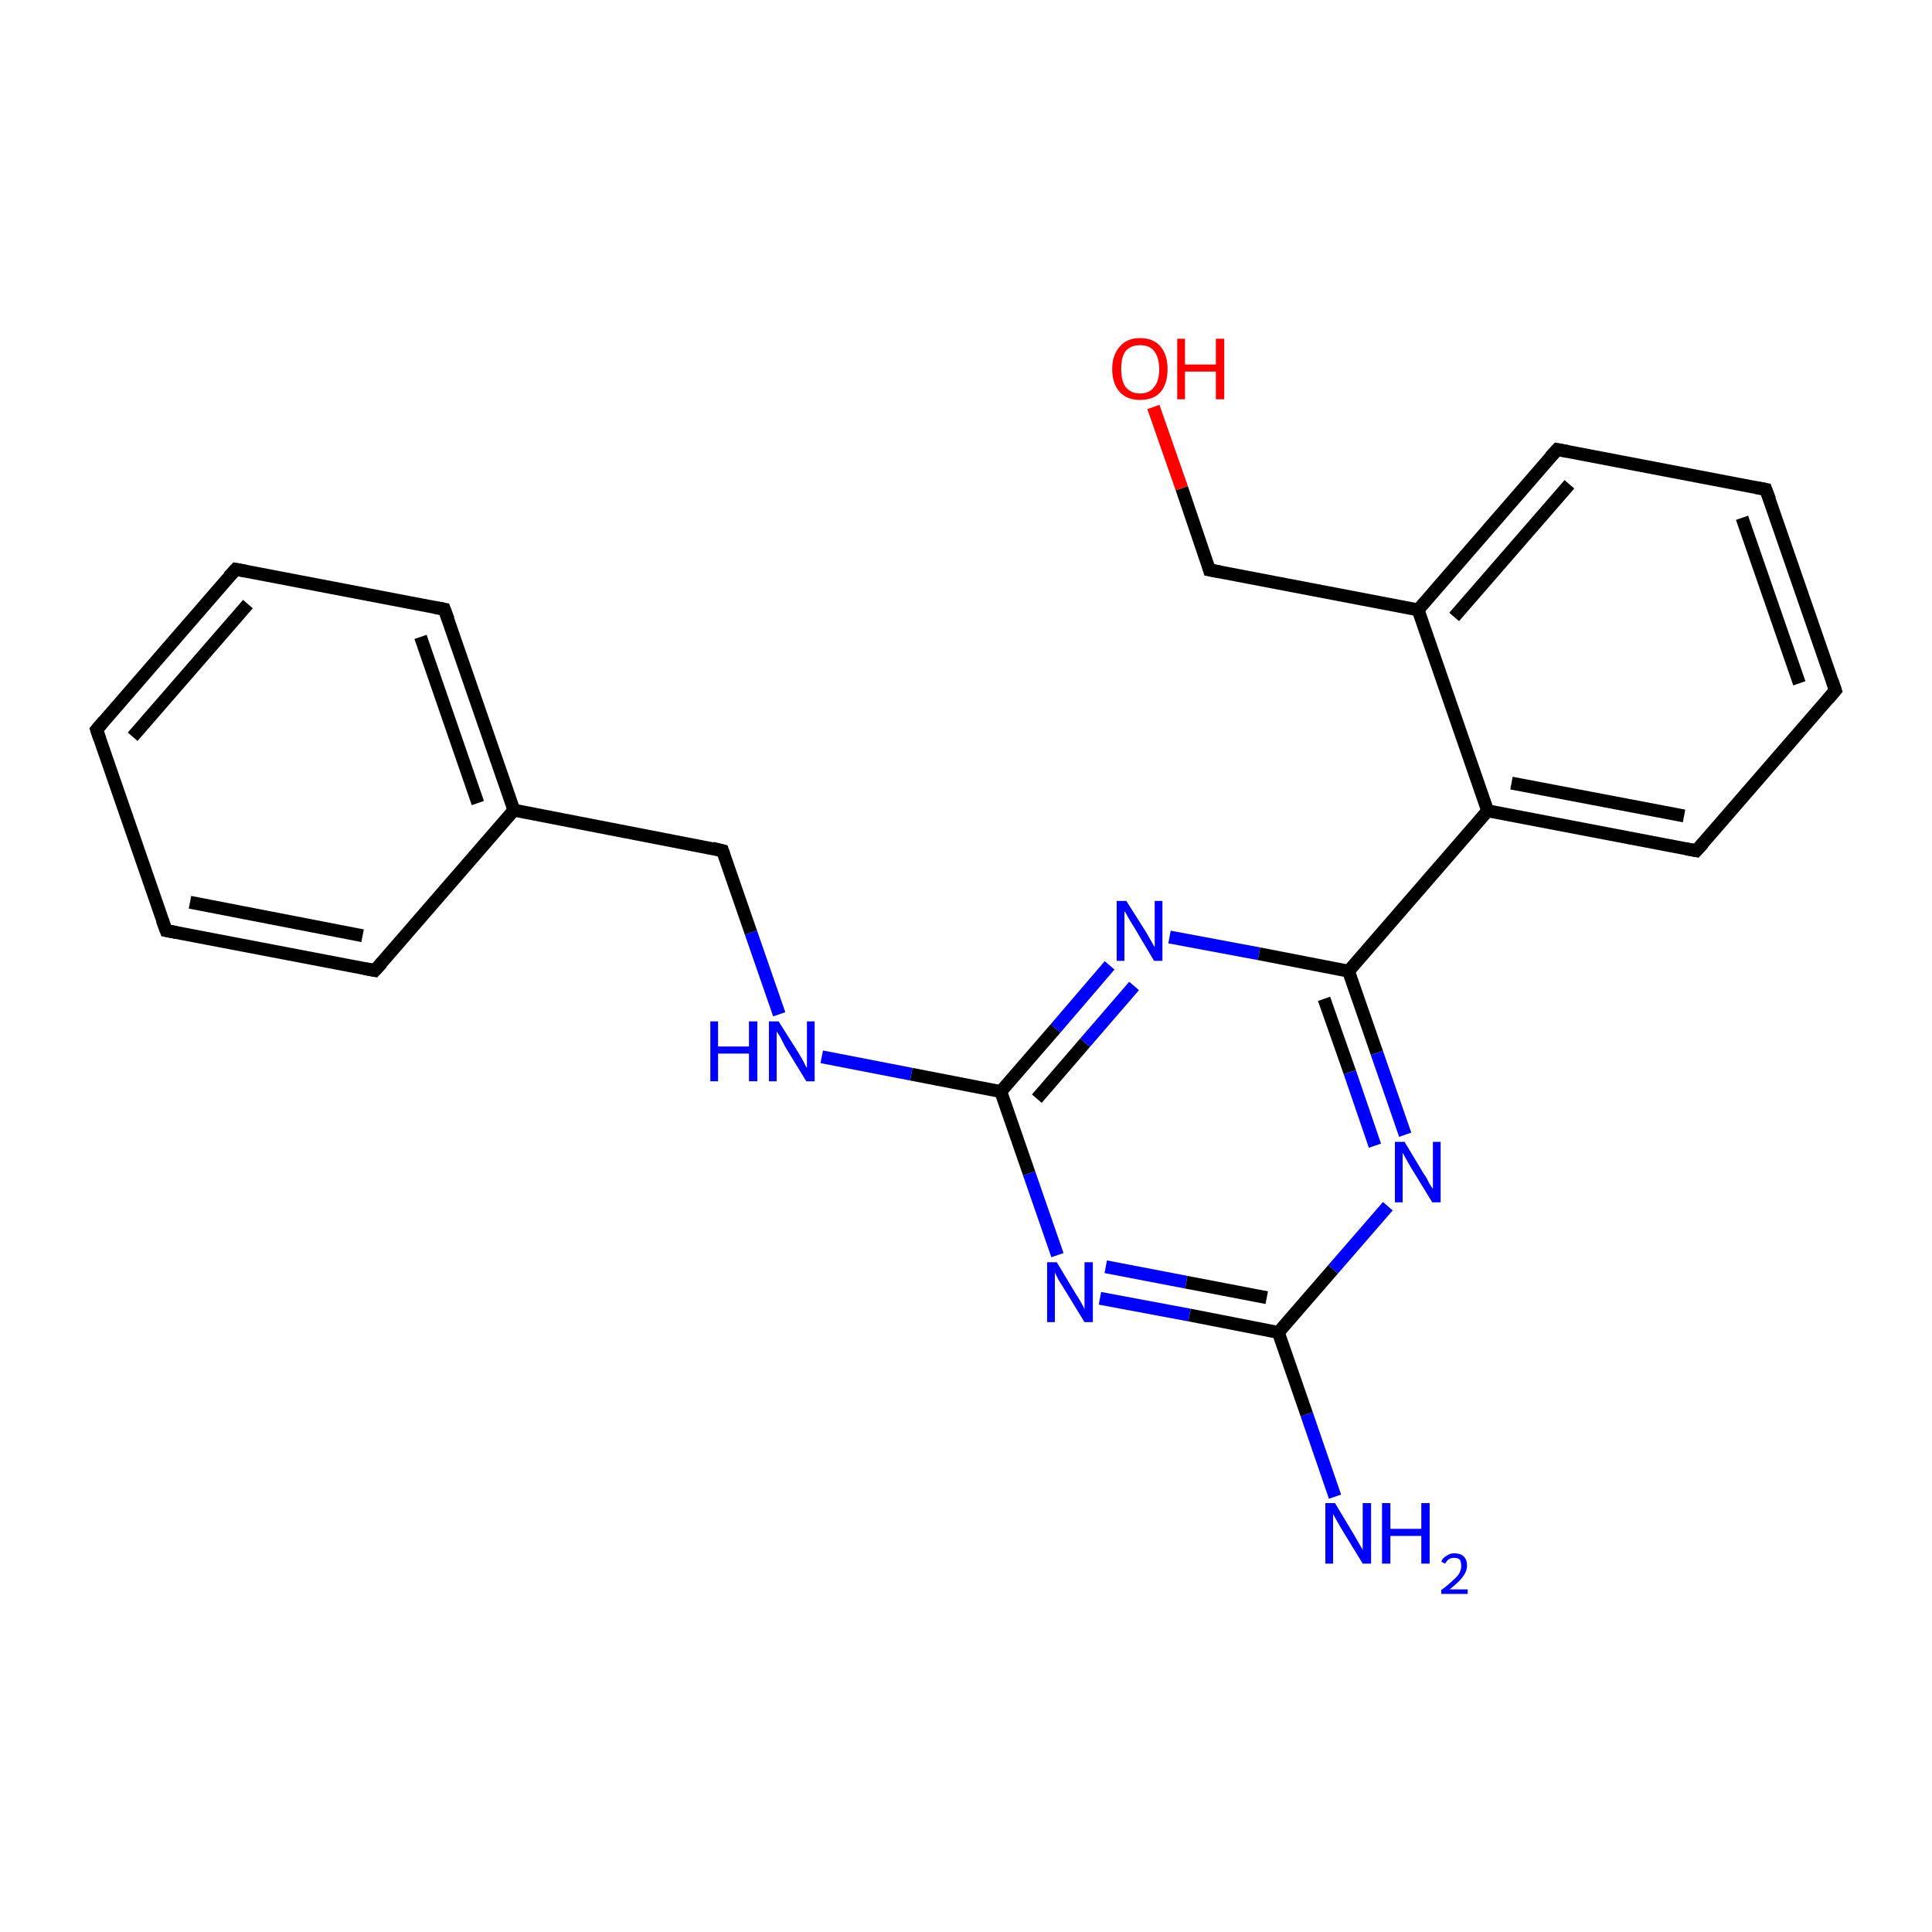 <?xml version='1.0' encoding='iso-8859-1'?>
<svg version='1.1' baseProfile='full'
              xmlns='http://www.w3.org/2000/svg'
                      xmlns:rdkit='http://www.rdkit.org/xml'
                      xmlns:xlink='http://www.w3.org/1999/xlink'
                  xml:space='preserve'
width='300px' height='300px' viewBox='0 0 300 300'>
<!-- END OF HEADER -->
<rect style='opacity:1.0;fill:#FFFFFF;stroke:none' width='300.0' height='300.0' x='0.0' y='0.0'> </rect>
<path class='bond-0 atom-0 atom-1' d='M 207.3,232.4 L 202.9,219.6' style='fill:none;fill-rule:evenodd;stroke:#0000FF;stroke-width:2.0px;stroke-linecap:butt;stroke-linejoin:miter;stroke-opacity:1' />
<path class='bond-0 atom-0 atom-1' d='M 202.9,219.6 L 198.5,206.9' style='fill:none;fill-rule:evenodd;stroke:#000000;stroke-width:2.0px;stroke-linecap:butt;stroke-linejoin:miter;stroke-opacity:1' />
<path class='bond-1 atom-1 atom-2' d='M 198.5,206.9 L 184.7,204.2' style='fill:none;fill-rule:evenodd;stroke:#000000;stroke-width:2.0px;stroke-linecap:butt;stroke-linejoin:miter;stroke-opacity:1' />
<path class='bond-1 atom-1 atom-2' d='M 184.7,204.2 L 170.8,201.6' style='fill:none;fill-rule:evenodd;stroke:#0000FF;stroke-width:2.0px;stroke-linecap:butt;stroke-linejoin:miter;stroke-opacity:1' />
<path class='bond-1 atom-1 atom-2' d='M 196.7,201.5 L 184.2,199.1' style='fill:none;fill-rule:evenodd;stroke:#000000;stroke-width:2.0px;stroke-linecap:butt;stroke-linejoin:miter;stroke-opacity:1' />
<path class='bond-1 atom-1 atom-2' d='M 184.2,199.1 L 171.7,196.7' style='fill:none;fill-rule:evenodd;stroke:#0000FF;stroke-width:2.0px;stroke-linecap:butt;stroke-linejoin:miter;stroke-opacity:1' />
<path class='bond-2 atom-2 atom-3' d='M 164.2,194.9 L 159.8,182.2' style='fill:none;fill-rule:evenodd;stroke:#0000FF;stroke-width:2.0px;stroke-linecap:butt;stroke-linejoin:miter;stroke-opacity:1' />
<path class='bond-2 atom-2 atom-3' d='M 159.8,182.2 L 155.4,169.5' style='fill:none;fill-rule:evenodd;stroke:#000000;stroke-width:2.0px;stroke-linecap:butt;stroke-linejoin:miter;stroke-opacity:1' />
<path class='bond-3 atom-3 atom-4' d='M 155.4,169.5 L 141.5,166.8' style='fill:none;fill-rule:evenodd;stroke:#000000;stroke-width:2.0px;stroke-linecap:butt;stroke-linejoin:miter;stroke-opacity:1' />
<path class='bond-3 atom-3 atom-4' d='M 141.5,166.8 L 127.6,164.1' style='fill:none;fill-rule:evenodd;stroke:#0000FF;stroke-width:2.0px;stroke-linecap:butt;stroke-linejoin:miter;stroke-opacity:1' />
<path class='bond-4 atom-4 atom-5' d='M 121.0,157.5 L 116.6,144.8' style='fill:none;fill-rule:evenodd;stroke:#0000FF;stroke-width:2.0px;stroke-linecap:butt;stroke-linejoin:miter;stroke-opacity:1' />
<path class='bond-4 atom-4 atom-5' d='M 116.6,144.8 L 112.2,132.1' style='fill:none;fill-rule:evenodd;stroke:#000000;stroke-width:2.0px;stroke-linecap:butt;stroke-linejoin:miter;stroke-opacity:1' />
<path class='bond-5 atom-5 atom-6' d='M 112.2,132.1 L 79.8,125.8' style='fill:none;fill-rule:evenodd;stroke:#000000;stroke-width:2.0px;stroke-linecap:butt;stroke-linejoin:miter;stroke-opacity:1' />
<path class='bond-6 atom-6 atom-7' d='M 79.8,125.8 L 69.0,94.6' style='fill:none;fill-rule:evenodd;stroke:#000000;stroke-width:2.0px;stroke-linecap:butt;stroke-linejoin:miter;stroke-opacity:1' />
<path class='bond-6 atom-6 atom-7' d='M 74.2,124.7 L 65.3,98.9' style='fill:none;fill-rule:evenodd;stroke:#000000;stroke-width:2.0px;stroke-linecap:butt;stroke-linejoin:miter;stroke-opacity:1' />
<path class='bond-7 atom-7 atom-8' d='M 69.0,94.6 L 36.6,88.4' style='fill:none;fill-rule:evenodd;stroke:#000000;stroke-width:2.0px;stroke-linecap:butt;stroke-linejoin:miter;stroke-opacity:1' />
<path class='bond-8 atom-8 atom-9' d='M 36.6,88.4 L 15.0,113.3' style='fill:none;fill-rule:evenodd;stroke:#000000;stroke-width:2.0px;stroke-linecap:butt;stroke-linejoin:miter;stroke-opacity:1' />
<path class='bond-8 atom-8 atom-9' d='M 38.5,93.8 L 20.6,114.4' style='fill:none;fill-rule:evenodd;stroke:#000000;stroke-width:2.0px;stroke-linecap:butt;stroke-linejoin:miter;stroke-opacity:1' />
<path class='bond-9 atom-9 atom-10' d='M 15.0,113.3 L 25.8,144.5' style='fill:none;fill-rule:evenodd;stroke:#000000;stroke-width:2.0px;stroke-linecap:butt;stroke-linejoin:miter;stroke-opacity:1' />
<path class='bond-10 atom-10 atom-11' d='M 25.8,144.5 L 58.2,150.7' style='fill:none;fill-rule:evenodd;stroke:#000000;stroke-width:2.0px;stroke-linecap:butt;stroke-linejoin:miter;stroke-opacity:1' />
<path class='bond-10 atom-10 atom-11' d='M 29.5,140.1 L 56.3,145.3' style='fill:none;fill-rule:evenodd;stroke:#000000;stroke-width:2.0px;stroke-linecap:butt;stroke-linejoin:miter;stroke-opacity:1' />
<path class='bond-11 atom-3 atom-12' d='M 155.4,169.5 L 163.9,159.7' style='fill:none;fill-rule:evenodd;stroke:#000000;stroke-width:2.0px;stroke-linecap:butt;stroke-linejoin:miter;stroke-opacity:1' />
<path class='bond-11 atom-3 atom-12' d='M 163.9,159.7 L 172.3,149.9' style='fill:none;fill-rule:evenodd;stroke:#0000FF;stroke-width:2.0px;stroke-linecap:butt;stroke-linejoin:miter;stroke-opacity:1' />
<path class='bond-11 atom-3 atom-12' d='M 161.0,170.6 L 168.5,161.9' style='fill:none;fill-rule:evenodd;stroke:#000000;stroke-width:2.0px;stroke-linecap:butt;stroke-linejoin:miter;stroke-opacity:1' />
<path class='bond-11 atom-3 atom-12' d='M 168.5,161.9 L 176.1,153.1' style='fill:none;fill-rule:evenodd;stroke:#0000FF;stroke-width:2.0px;stroke-linecap:butt;stroke-linejoin:miter;stroke-opacity:1' />
<path class='bond-12 atom-12 atom-13' d='M 181.6,145.5 L 195.5,148.1' style='fill:none;fill-rule:evenodd;stroke:#0000FF;stroke-width:2.0px;stroke-linecap:butt;stroke-linejoin:miter;stroke-opacity:1' />
<path class='bond-12 atom-12 atom-13' d='M 195.5,148.1 L 209.4,150.8' style='fill:none;fill-rule:evenodd;stroke:#000000;stroke-width:2.0px;stroke-linecap:butt;stroke-linejoin:miter;stroke-opacity:1' />
<path class='bond-13 atom-13 atom-14' d='M 209.4,150.8 L 231.0,125.9' style='fill:none;fill-rule:evenodd;stroke:#000000;stroke-width:2.0px;stroke-linecap:butt;stroke-linejoin:miter;stroke-opacity:1' />
<path class='bond-14 atom-14 atom-15' d='M 231.0,125.9 L 263.4,132.1' style='fill:none;fill-rule:evenodd;stroke:#000000;stroke-width:2.0px;stroke-linecap:butt;stroke-linejoin:miter;stroke-opacity:1' />
<path class='bond-14 atom-14 atom-15' d='M 234.7,121.6 L 261.5,126.7' style='fill:none;fill-rule:evenodd;stroke:#000000;stroke-width:2.0px;stroke-linecap:butt;stroke-linejoin:miter;stroke-opacity:1' />
<path class='bond-15 atom-15 atom-16' d='M 263.4,132.1 L 285.0,107.2' style='fill:none;fill-rule:evenodd;stroke:#000000;stroke-width:2.0px;stroke-linecap:butt;stroke-linejoin:miter;stroke-opacity:1' />
<path class='bond-16 atom-16 atom-17' d='M 285.0,107.2 L 274.2,76.0' style='fill:none;fill-rule:evenodd;stroke:#000000;stroke-width:2.0px;stroke-linecap:butt;stroke-linejoin:miter;stroke-opacity:1' />
<path class='bond-16 atom-16 atom-17' d='M 279.4,106.1 L 270.5,80.4' style='fill:none;fill-rule:evenodd;stroke:#000000;stroke-width:2.0px;stroke-linecap:butt;stroke-linejoin:miter;stroke-opacity:1' />
<path class='bond-17 atom-17 atom-18' d='M 274.2,76.0 L 241.8,69.8' style='fill:none;fill-rule:evenodd;stroke:#000000;stroke-width:2.0px;stroke-linecap:butt;stroke-linejoin:miter;stroke-opacity:1' />
<path class='bond-18 atom-18 atom-19' d='M 241.8,69.8 L 220.2,94.7' style='fill:none;fill-rule:evenodd;stroke:#000000;stroke-width:2.0px;stroke-linecap:butt;stroke-linejoin:miter;stroke-opacity:1' />
<path class='bond-18 atom-18 atom-19' d='M 243.7,75.2 L 225.8,95.8' style='fill:none;fill-rule:evenodd;stroke:#000000;stroke-width:2.0px;stroke-linecap:butt;stroke-linejoin:miter;stroke-opacity:1' />
<path class='bond-19 atom-19 atom-20' d='M 220.2,94.7 L 187.8,88.5' style='fill:none;fill-rule:evenodd;stroke:#000000;stroke-width:2.0px;stroke-linecap:butt;stroke-linejoin:miter;stroke-opacity:1' />
<path class='bond-20 atom-20 atom-21' d='M 187.8,88.5 L 183.5,75.8' style='fill:none;fill-rule:evenodd;stroke:#000000;stroke-width:2.0px;stroke-linecap:butt;stroke-linejoin:miter;stroke-opacity:1' />
<path class='bond-20 atom-20 atom-21' d='M 183.5,75.8 L 179.1,63.2' style='fill:none;fill-rule:evenodd;stroke:#FF0000;stroke-width:2.0px;stroke-linecap:butt;stroke-linejoin:miter;stroke-opacity:1' />
<path class='bond-21 atom-13 atom-22' d='M 209.4,150.8 L 213.8,163.5' style='fill:none;fill-rule:evenodd;stroke:#000000;stroke-width:2.0px;stroke-linecap:butt;stroke-linejoin:miter;stroke-opacity:1' />
<path class='bond-21 atom-13 atom-22' d='M 213.8,163.5 L 218.2,176.2' style='fill:none;fill-rule:evenodd;stroke:#0000FF;stroke-width:2.0px;stroke-linecap:butt;stroke-linejoin:miter;stroke-opacity:1' />
<path class='bond-21 atom-13 atom-22' d='M 205.6,155.1 L 209.6,166.5' style='fill:none;fill-rule:evenodd;stroke:#000000;stroke-width:2.0px;stroke-linecap:butt;stroke-linejoin:miter;stroke-opacity:1' />
<path class='bond-21 atom-13 atom-22' d='M 209.6,166.5 L 213.5,177.9' style='fill:none;fill-rule:evenodd;stroke:#0000FF;stroke-width:2.0px;stroke-linecap:butt;stroke-linejoin:miter;stroke-opacity:1' />
<path class='bond-22 atom-22 atom-1' d='M 215.5,187.3 L 207.0,197.1' style='fill:none;fill-rule:evenodd;stroke:#0000FF;stroke-width:2.0px;stroke-linecap:butt;stroke-linejoin:miter;stroke-opacity:1' />
<path class='bond-22 atom-22 atom-1' d='M 207.0,197.1 L 198.5,206.9' style='fill:none;fill-rule:evenodd;stroke:#000000;stroke-width:2.0px;stroke-linecap:butt;stroke-linejoin:miter;stroke-opacity:1' />
<path class='bond-23 atom-11 atom-6' d='M 58.2,150.7 L 79.8,125.8' style='fill:none;fill-rule:evenodd;stroke:#000000;stroke-width:2.0px;stroke-linecap:butt;stroke-linejoin:miter;stroke-opacity:1' />
<path class='bond-24 atom-19 atom-14' d='M 220.2,94.7 L 231.0,125.9' style='fill:none;fill-rule:evenodd;stroke:#000000;stroke-width:2.0px;stroke-linecap:butt;stroke-linejoin:miter;stroke-opacity:1' />
<path d='M 112.4,132.7 L 112.2,132.1 L 110.6,131.7' style='fill:none;stroke:#000000;stroke-width:2.0px;stroke-linecap:butt;stroke-linejoin:miter;stroke-miterlimit:10;stroke-opacity:1;' />
<path d='M 69.6,96.2 L 69.0,94.6 L 67.4,94.3' style='fill:none;stroke:#000000;stroke-width:2.0px;stroke-linecap:butt;stroke-linejoin:miter;stroke-miterlimit:10;stroke-opacity:1;' />
<path d='M 38.2,88.7 L 36.6,88.4 L 35.5,89.6' style='fill:none;stroke:#000000;stroke-width:2.0px;stroke-linecap:butt;stroke-linejoin:miter;stroke-miterlimit:10;stroke-opacity:1;' />
<path d='M 16.1,112.0 L 15.0,113.3 L 15.5,114.8' style='fill:none;stroke:#000000;stroke-width:2.0px;stroke-linecap:butt;stroke-linejoin:miter;stroke-miterlimit:10;stroke-opacity:1;' />
<path d='M 25.2,142.9 L 25.8,144.5 L 27.4,144.8' style='fill:none;stroke:#000000;stroke-width:2.0px;stroke-linecap:butt;stroke-linejoin:miter;stroke-miterlimit:10;stroke-opacity:1;' />
<path d='M 56.6,150.4 L 58.2,150.7 L 59.3,149.5' style='fill:none;stroke:#000000;stroke-width:2.0px;stroke-linecap:butt;stroke-linejoin:miter;stroke-miterlimit:10;stroke-opacity:1;' />
<path d='M 261.8,131.8 L 263.4,132.1 L 264.5,130.9' style='fill:none;stroke:#000000;stroke-width:2.0px;stroke-linecap:butt;stroke-linejoin:miter;stroke-miterlimit:10;stroke-opacity:1;' />
<path d='M 283.9,108.5 L 285.0,107.2 L 284.5,105.7' style='fill:none;stroke:#000000;stroke-width:2.0px;stroke-linecap:butt;stroke-linejoin:miter;stroke-miterlimit:10;stroke-opacity:1;' />
<path d='M 274.8,77.6 L 274.2,76.0 L 272.6,75.7' style='fill:none;stroke:#000000;stroke-width:2.0px;stroke-linecap:butt;stroke-linejoin:miter;stroke-miterlimit:10;stroke-opacity:1;' />
<path d='M 243.4,70.1 L 241.8,69.8 L 240.7,71.0' style='fill:none;stroke:#000000;stroke-width:2.0px;stroke-linecap:butt;stroke-linejoin:miter;stroke-miterlimit:10;stroke-opacity:1;' />
<path d='M 189.4,88.8 L 187.8,88.5 L 187.6,87.8' style='fill:none;stroke:#000000;stroke-width:2.0px;stroke-linecap:butt;stroke-linejoin:miter;stroke-miterlimit:10;stroke-opacity:1;' />
<path class='atom-0' d='M 207.3 233.4
L 210.3 238.4
Q 210.6 238.9, 211.1 239.8
Q 211.6 240.6, 211.6 240.7
L 211.6 233.4
L 212.9 233.4
L 212.9 242.8
L 211.6 242.8
L 208.3 237.4
Q 207.9 236.7, 207.5 236.0
Q 207.1 235.3, 207.0 235.1
L 207.0 242.8
L 205.8 242.8
L 205.8 233.4
L 207.3 233.4
' fill='#0000FF'/>
<path class='atom-0' d='M 214.6 233.4
L 215.9 233.4
L 215.9 237.4
L 220.7 237.4
L 220.7 233.4
L 222.0 233.4
L 222.0 242.8
L 220.7 242.8
L 220.7 238.5
L 215.9 238.5
L 215.9 242.8
L 214.6 242.8
L 214.6 233.4
' fill='#0000FF'/>
<path class='atom-0' d='M 223.8 242.5
Q 224.0 241.9, 224.6 241.6
Q 225.1 241.2, 225.8 241.2
Q 226.8 241.2, 227.3 241.7
Q 227.8 242.2, 227.8 243.1
Q 227.8 244.0, 227.1 244.9
Q 226.5 245.7, 225.1 246.8
L 227.9 246.8
L 227.9 247.5
L 223.8 247.5
L 223.8 246.9
Q 224.9 246.1, 225.6 245.4
Q 226.3 244.8, 226.6 244.3
Q 226.9 243.7, 226.9 243.2
Q 226.9 242.6, 226.7 242.2
Q 226.4 241.9, 225.8 241.9
Q 225.3 241.9, 225.0 242.1
Q 224.7 242.3, 224.4 242.8
L 223.8 242.5
' fill='#0000FF'/>
<path class='atom-2' d='M 164.1 196.0
L 167.1 201.0
Q 167.4 201.4, 167.9 202.3
Q 168.4 203.2, 168.4 203.3
L 168.4 196.0
L 169.7 196.0
L 169.7 205.3
L 168.4 205.3
L 165.1 199.9
Q 164.7 199.3, 164.3 198.6
Q 163.9 197.8, 163.8 197.6
L 163.8 205.3
L 162.6 205.3
L 162.6 196.0
L 164.1 196.0
' fill='#0000FF'/>
<path class='atom-4' d='M 110.3 158.6
L 111.5 158.6
L 111.5 162.5
L 116.3 162.5
L 116.3 158.6
L 117.6 158.6
L 117.6 167.9
L 116.3 167.9
L 116.3 163.6
L 111.5 163.6
L 111.5 167.9
L 110.3 167.9
L 110.3 158.6
' fill='#0000FF'/>
<path class='atom-4' d='M 120.9 158.6
L 124.0 163.5
Q 124.3 164.0, 124.8 164.9
Q 125.2 165.8, 125.3 165.8
L 125.3 158.6
L 126.5 158.6
L 126.5 167.9
L 125.2 167.9
L 121.9 162.5
Q 121.6 161.9, 121.2 161.1
Q 120.8 160.4, 120.6 160.2
L 120.6 167.9
L 119.4 167.9
L 119.4 158.6
L 120.9 158.6
' fill='#0000FF'/>
<path class='atom-12' d='M 174.9 139.9
L 178.0 144.8
Q 178.3 145.3, 178.8 146.2
Q 179.3 147.1, 179.3 147.1
L 179.3 139.9
L 180.5 139.9
L 180.5 149.2
L 179.2 149.2
L 176.0 143.8
Q 175.6 143.2, 175.2 142.5
Q 174.8 141.7, 174.6 141.5
L 174.6 149.2
L 173.4 149.2
L 173.4 139.9
L 174.9 139.9
' fill='#0000FF'/>
<path class='atom-21' d='M 172.7 57.3
Q 172.7 55.1, 173.9 53.8
Q 175.0 52.5, 177.0 52.5
Q 179.1 52.5, 180.2 53.8
Q 181.3 55.1, 181.3 57.3
Q 181.3 59.6, 180.2 60.9
Q 179.1 62.1, 177.0 62.1
Q 175.0 62.1, 173.9 60.9
Q 172.7 59.6, 172.7 57.3
M 177.0 61.1
Q 178.5 61.1, 179.2 60.1
Q 180.0 59.2, 180.0 57.3
Q 180.0 55.5, 179.2 54.5
Q 178.5 53.6, 177.0 53.6
Q 175.6 53.6, 174.8 54.5
Q 174.1 55.4, 174.1 57.3
Q 174.1 59.2, 174.8 60.1
Q 175.6 61.1, 177.0 61.1
' fill='#FF0000'/>
<path class='atom-21' d='M 182.8 52.6
L 184.0 52.6
L 184.0 56.6
L 188.8 56.6
L 188.8 52.6
L 190.1 52.6
L 190.1 62.0
L 188.8 62.0
L 188.8 57.7
L 184.0 57.7
L 184.0 62.0
L 182.8 62.0
L 182.8 52.6
' fill='#FF0000'/>
<path class='atom-22' d='M 218.1 177.3
L 221.1 182.3
Q 221.5 182.8, 221.9 183.7
Q 222.4 184.5, 222.5 184.6
L 222.5 177.3
L 223.7 177.3
L 223.7 186.7
L 222.4 186.7
L 219.1 181.3
Q 218.7 180.6, 218.3 179.9
Q 217.9 179.2, 217.8 179.0
L 217.8 186.7
L 216.6 186.7
L 216.6 177.3
L 218.1 177.3
' fill='#0000FF'/>
</svg>

